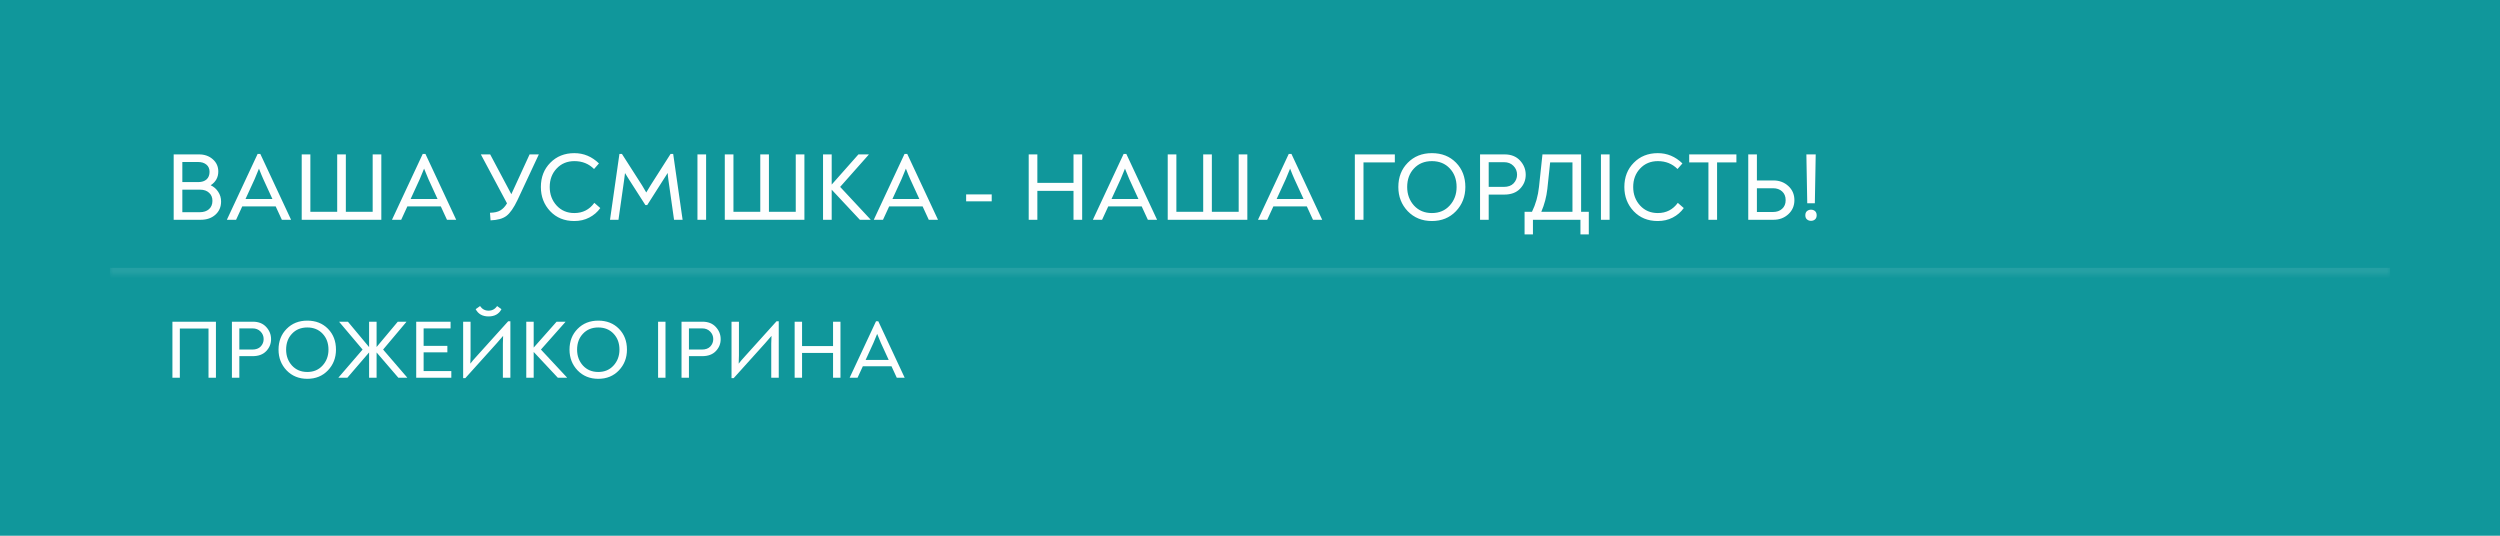 <svg width="364" height="78" viewBox="0 0 364 78" fill="none" xmlns="http://www.w3.org/2000/svg">
<rect width="364" height="78" fill="#10979B"/>
<mask id="path-1-inside-1_3326_3688" fill="white">
<path d="M16 16H348V40H16V16Z"/>
</mask>
<path d="M348 39H16V41H348V39Z" fill="#E8F7F7" fill-opacity="0.1" mask="url(#path-1-inside-1_3326_3688)"/>
<path d="M30.678 26.974C31.135 27.189 31.499 27.506 31.77 27.926C32.05 28.346 32.19 28.817 32.19 29.34C32.19 30.133 31.91 30.777 31.35 31.272C30.799 31.757 30.095 32 29.236 32L25.288 32L25.288 22.48L28.97 22.48C29.773 22.48 30.44 22.713 30.972 23.18C31.513 23.647 31.784 24.244 31.784 24.972C31.784 25.821 31.415 26.489 30.678 26.974ZM26.548 23.586L26.548 26.512L28.858 26.512C29.381 26.512 29.787 26.381 30.076 26.12C30.365 25.859 30.51 25.49 30.51 25.014C30.51 24.566 30.356 24.216 30.048 23.964C29.74 23.712 29.334 23.586 28.83 23.586L26.548 23.586ZM29.11 30.894C29.651 30.894 30.09 30.749 30.426 30.46C30.762 30.161 30.93 29.755 30.93 29.242C30.93 28.747 30.767 28.355 30.44 28.066C30.113 27.767 29.689 27.618 29.166 27.618L26.548 27.618L26.548 30.894L29.11 30.894ZM37.902 22.41L42.368 31.972V32H41.038L40.142 30.054L35.27 30.054L34.374 32H33.044V31.972L37.51 22.41H37.902ZM37.706 24.552C37.454 25.196 37.244 25.705 37.076 26.078L35.746 28.976L39.666 28.976L38.336 26.078C38.158 25.686 37.948 25.177 37.706 24.552ZM54.261 22.48L55.521 22.48L55.521 32L43.929 32L43.929 22.48H45.189L45.189 30.838L49.095 30.838L49.095 22.48L50.355 22.48L50.355 30.838L54.261 30.838L54.261 22.48ZM61.943 22.41L66.409 31.972V32H65.079L64.183 30.054L59.311 30.054L58.415 32L57.085 32V31.972L61.551 22.41L61.943 22.41ZM61.747 24.552C61.495 25.196 61.285 25.705 61.117 26.078L59.787 28.976L63.707 28.976L62.377 26.078C62.2 25.686 61.99 25.177 61.747 24.552ZM77.109 22.48L78.454 22.48L75.346 29.13C74.804 30.259 74.272 31.025 73.749 31.426C73.227 31.827 72.452 32.047 71.425 32.084L71.341 30.978C71.976 30.969 72.475 30.857 72.84 30.642C73.213 30.427 73.54 30.082 73.82 29.606L70.011 22.48L71.37 22.48L74.45 28.276L77.109 22.48ZM83.609 32.182C82.181 32.182 81.015 31.706 80.109 30.754C79.204 29.793 78.751 28.617 78.751 27.226C78.751 25.798 79.209 24.622 80.123 23.698C81.038 22.765 82.205 22.298 83.623 22.298C84.986 22.298 86.181 22.797 87.207 23.796L86.493 24.608C85.728 23.843 84.776 23.46 83.637 23.46C82.583 23.46 81.719 23.819 81.047 24.538C80.375 25.247 80.039 26.143 80.039 27.226C80.039 28.29 80.375 29.191 81.047 29.928C81.719 30.656 82.578 31.02 83.623 31.02C84.846 31.02 85.817 30.525 86.535 29.536L87.403 30.292C86.983 30.88 86.447 31.342 85.793 31.678C85.149 32.014 84.421 32.182 83.609 32.182ZM98.015 22.41L99.387 32L98.141 32L97.315 26.162C97.259 25.761 97.227 25.434 97.217 25.182C97.161 25.275 96.97 25.574 96.643 26.078L94.235 29.858H93.969L91.547 26.078C91.286 25.667 91.104 25.373 91.001 25.196C91.001 25.243 90.959 25.574 90.875 26.19L90.049 32L88.817 32L90.189 22.41H90.553L93.493 27.002C93.792 27.497 93.993 27.837 94.095 28.024C94.17 27.893 94.375 27.553 94.711 27.002L97.637 22.41H98.015ZM101.549 32L101.549 22.48H102.809L102.809 32H101.549ZM115.862 22.48L117.122 22.48L117.122 32L105.53 32L105.53 22.48H106.79L106.79 30.838L110.696 30.838L110.696 22.48H111.956L111.956 30.838L115.862 30.838L115.862 22.48ZM122.326 27.212L126.75 31.958V32L125.196 32L121.094 27.618V32H119.834L119.834 22.48H121.094L121.094 26.876L124.986 22.48L126.484 22.48V22.522L122.326 27.212ZM132.093 22.41L136.559 31.972V32L135.229 32L134.333 30.054L129.461 30.054L128.565 32L127.235 32V31.972L131.701 22.41H132.093ZM131.897 24.552C131.645 25.196 131.435 25.705 131.267 26.078L129.937 28.976L133.857 28.976L132.527 26.078C132.349 25.686 132.139 25.177 131.897 24.552ZM140.669 29.312V28.304L144.393 28.304V29.312L140.669 29.312ZM149.779 32V22.48L151.039 22.48V26.624L156.303 26.624V22.48H157.563L157.563 32H156.303L156.303 27.786L151.039 27.786V32L149.779 32ZM163.992 22.41L168.458 31.972V32L167.128 32L166.232 30.054L161.36 30.054L160.464 32L159.134 32V31.972L163.6 22.41H163.992ZM163.796 24.552C163.544 25.196 163.334 25.705 163.166 26.078L161.836 28.976L165.756 28.976L164.426 26.078C164.249 25.686 164.039 25.177 163.796 24.552ZM180.352 22.48L181.612 22.48L181.612 32L170.02 32L170.02 22.48H171.28L171.28 30.838L175.186 30.838L175.186 22.48L176.446 22.48L176.446 30.838L180.352 30.838L180.352 22.48ZM188.034 22.41L192.5 31.972V32L191.17 32L190.274 30.054L185.402 30.054L184.506 32H183.176V31.972L187.642 22.41H188.034ZM187.838 24.552C187.586 25.196 187.376 25.705 187.208 26.078L185.878 28.976L189.798 28.976L188.468 26.078C188.29 25.686 188.08 25.177 187.838 24.552ZM197.264 32L197.264 22.48L203.088 22.48V23.642L198.524 23.642L198.524 32H197.264ZM211.983 30.754C211.069 31.706 209.902 32.182 208.483 32.182C207.065 32.182 205.893 31.706 204.969 30.754C204.055 29.793 203.597 28.617 203.597 27.226C203.597 25.798 204.055 24.622 204.969 23.698C205.884 22.765 207.055 22.298 208.483 22.298C209.921 22.298 211.092 22.76 211.997 23.684C212.903 24.608 213.355 25.789 213.355 27.226C213.355 28.617 212.898 29.793 211.983 30.754ZM205.879 29.928C206.551 30.656 207.419 31.02 208.483 31.02C209.547 31.02 210.411 30.656 211.073 29.928C211.745 29.191 212.081 28.29 212.081 27.226C212.081 26.125 211.75 25.224 211.087 24.524C210.425 23.815 209.557 23.46 208.483 23.46C207.41 23.46 206.542 23.815 205.879 24.524C205.217 25.224 204.885 26.125 204.885 27.226C204.885 28.29 205.217 29.191 205.879 29.928ZM215.495 32L215.495 22.48L219.065 22.48C220.017 22.48 220.768 22.779 221.319 23.376C221.87 23.973 222.145 24.664 222.145 25.448C222.145 26.232 221.87 26.909 221.319 27.478C220.778 28.047 220.008 28.332 219.009 28.332L216.755 28.332L216.755 32H215.495ZM216.755 27.212L218.939 27.212C219.574 27.212 220.054 27.039 220.381 26.694C220.717 26.339 220.885 25.919 220.885 25.434C220.885 24.93 220.708 24.501 220.353 24.146C220.008 23.791 219.55 23.614 218.981 23.614L216.755 23.614V27.212ZM230.21 30.838H231.33V34.128H230.112V32L223.196 32V34.128L221.978 34.128V30.838L223.056 30.838C223.597 29.737 223.938 28.528 224.078 27.212L224.582 22.48L230.21 22.48L230.21 30.838ZM225.296 27.492C225.165 28.659 224.871 29.774 224.414 30.838L228.95 30.838L228.95 23.642L225.702 23.642L225.296 27.492ZM233.097 32L233.097 22.48H234.357L234.357 32H233.097ZM241.363 32.182C239.935 32.182 238.768 31.706 237.863 30.754C236.958 29.793 236.505 28.617 236.505 27.226C236.505 25.798 236.962 24.622 237.877 23.698C238.792 22.765 239.958 22.298 241.377 22.298C242.74 22.298 243.934 22.797 244.961 23.796L244.247 24.608C243.482 23.843 242.53 23.46 241.391 23.46C240.336 23.46 239.473 23.819 238.801 24.538C238.129 25.247 237.793 26.143 237.793 27.226C237.793 28.29 238.129 29.191 238.801 29.928C239.473 30.656 240.332 31.02 241.377 31.02C242.6 31.02 243.57 30.525 244.289 29.536L245.157 30.292C244.737 30.88 244.2 31.342 243.547 31.678C242.903 32.014 242.175 32.182 241.363 32.182ZM252.82 22.48V23.642L250.006 23.642L250.006 32L248.746 32L248.746 23.642L245.946 23.642V22.48L252.82 22.48ZM258.227 26.274C259.076 26.274 259.795 26.545 260.383 27.086C260.971 27.627 261.265 28.313 261.265 29.144C261.265 29.965 260.971 30.647 260.383 31.188C259.795 31.729 259.076 32 258.227 32L254.545 32L254.545 22.48H255.805V26.274H258.227ZM258.157 30.866C258.698 30.866 259.137 30.712 259.473 30.404C259.818 30.096 259.991 29.676 259.991 29.144C259.991 28.603 259.818 28.178 259.473 27.87C259.137 27.562 258.698 27.408 258.157 27.408H255.805L255.805 30.866H258.157ZM263.135 29.592L263.009 22.48H264.367L264.241 29.592L263.135 29.592ZM263.681 32.154C263.457 32.154 263.261 32.084 263.093 31.944C262.934 31.804 262.855 31.603 262.855 31.342C262.855 31.081 262.934 30.88 263.093 30.74C263.261 30.6 263.457 30.53 263.681 30.53C263.914 30.53 264.11 30.6 264.269 30.74C264.427 30.88 264.507 31.081 264.507 31.342C264.507 31.603 264.427 31.804 264.269 31.944C264.11 32.084 263.914 32.154 263.681 32.154Z" fill="#FEFEFE"/>
<path d="M25.104 55L25.104 46.84L31.44 46.84L31.44 55H30.36L30.36 47.836L26.184 47.836L26.184 55H25.104ZM33.767 55L33.767 46.84L36.827 46.84C37.643 46.84 38.287 47.096 38.759 47.608C39.231 48.12 39.467 48.712 39.467 49.384C39.467 50.056 39.231 50.636 38.759 51.124C38.295 51.612 37.635 51.856 36.779 51.856L34.847 51.856V55H33.767ZM34.847 50.896L36.719 50.896C37.263 50.896 37.675 50.748 37.955 50.452C38.243 50.148 38.387 49.788 38.387 49.372C38.387 48.94 38.235 48.572 37.931 48.268C37.635 47.964 37.243 47.812 36.755 47.812L34.847 47.812L34.847 50.896ZM47.743 53.932C46.959 54.748 45.959 55.156 44.743 55.156C43.527 55.156 42.523 54.748 41.731 53.932C40.947 53.108 40.555 52.1 40.555 50.908C40.555 49.684 40.947 48.676 41.731 47.884C42.515 47.084 43.519 46.684 44.743 46.684C45.975 46.684 46.979 47.08 47.755 47.872C48.531 48.664 48.919 49.676 48.919 50.908C48.919 52.1 48.527 53.108 47.743 53.932ZM42.511 53.224C43.087 53.848 43.831 54.16 44.743 54.16C45.655 54.16 46.395 53.848 46.963 53.224C47.539 52.592 47.827 51.82 47.827 50.908C47.827 49.964 47.543 49.192 46.975 48.592C46.407 47.984 45.663 47.68 44.743 47.68C43.823 47.68 43.079 47.984 42.511 48.592C41.943 49.192 41.659 49.964 41.659 50.908C41.659 51.82 41.943 52.592 42.511 53.224ZM55.78 50.896L59.284 54.964V55H58L54.832 51.316V55L53.74 55V51.316L50.572 55H49.288V54.964L52.792 50.896L49.396 46.876V46.84H50.656L53.74 50.536L53.74 46.84L54.832 46.84L54.832 50.524L57.916 46.84L59.164 46.84V46.876L55.78 50.896ZM61.68 54.028L65.712 54.028V55L60.6 55L60.6 46.84L65.604 46.84V47.812L61.68 47.812V50.356L65.136 50.356L65.136 51.304L61.68 51.304V54.028ZM71.13 46.072C70.251 46.072 69.626 45.72 69.258 45.016L69.894 44.56C70.198 45.008 70.611 45.232 71.13 45.232C71.659 45.232 72.075 45.008 72.379 44.56L73.014 45.016C72.647 45.72 72.019 46.072 71.13 46.072ZM73.987 46.78H74.311L74.311 55H73.219L73.219 50.032C73.219 49.664 73.231 49.288 73.254 48.904C73.111 49.088 72.799 49.448 72.319 49.984L67.746 55.06H67.434L67.434 46.84H68.514L68.514 51.76C68.514 52.16 68.502 52.556 68.478 52.948C68.678 52.676 69.007 52.292 69.463 51.796L73.987 46.78ZM78.761 50.896L82.553 54.964V55L81.221 55L77.705 51.244V55H76.625L76.625 46.84H77.705V50.608L81.041 46.84L82.325 46.84V46.876L78.761 50.896ZM90.109 53.932C89.325 54.748 88.325 55.156 87.109 55.156C85.893 55.156 84.889 54.748 84.097 53.932C83.313 53.108 82.921 52.1 82.921 50.908C82.921 49.684 83.313 48.676 84.097 47.884C84.881 47.084 85.885 46.684 87.109 46.684C88.341 46.684 89.345 47.08 90.121 47.872C90.897 48.664 91.285 49.676 91.285 50.908C91.285 52.1 90.893 53.108 90.109 53.932ZM84.877 53.224C85.453 53.848 86.197 54.16 87.109 54.16C88.021 54.16 88.761 53.848 89.329 53.224C89.905 52.592 90.193 51.82 90.193 50.908C90.193 49.964 89.909 49.192 89.341 48.592C88.773 47.984 88.029 47.68 87.109 47.68C86.189 47.68 85.445 47.984 84.877 48.592C84.309 49.192 84.025 49.964 84.025 50.908C84.025 51.82 84.309 52.592 84.877 53.224ZM95.817 55L95.817 46.84H96.897L96.897 55H95.817ZM99.23 55L99.23 46.84L102.29 46.84C103.106 46.84 103.75 47.096 104.222 47.608C104.694 48.12 104.93 48.712 104.93 49.384C104.93 50.056 104.694 50.636 104.222 51.124C103.758 51.612 103.098 51.856 102.242 51.856H100.31V55L99.23 55ZM100.31 50.896H102.182C102.726 50.896 103.138 50.748 103.418 50.452C103.706 50.148 103.85 49.788 103.85 49.372C103.85 48.94 103.698 48.572 103.394 48.268C103.098 47.964 102.706 47.812 102.218 47.812H100.31L100.31 50.896ZM113.062 46.78H113.386L113.386 55L112.294 55V50.032C112.294 49.664 112.306 49.288 112.33 48.904C112.186 49.088 111.874 49.448 111.394 49.984L106.822 55.06H106.51L106.51 46.84H107.59L107.59 51.76C107.59 52.16 107.578 52.556 107.554 52.948C107.754 52.676 108.082 52.292 108.538 51.796L113.062 46.78ZM115.7 55L115.7 46.84H116.78L116.78 50.392L121.292 50.392L121.292 46.84L122.372 46.84L122.372 55L121.292 55V51.388L116.78 51.388V55H115.7ZM127.883 46.78L131.711 54.976V55L130.571 55L129.803 53.332L125.627 53.332L124.859 55H123.719V54.976L127.547 46.78H127.883ZM127.715 48.616C127.499 49.168 127.319 49.604 127.175 49.924L126.035 52.408L129.395 52.408L128.255 49.924C128.103 49.588 127.923 49.152 127.715 48.616Z" fill="#FEFEFE"/>
</svg>
